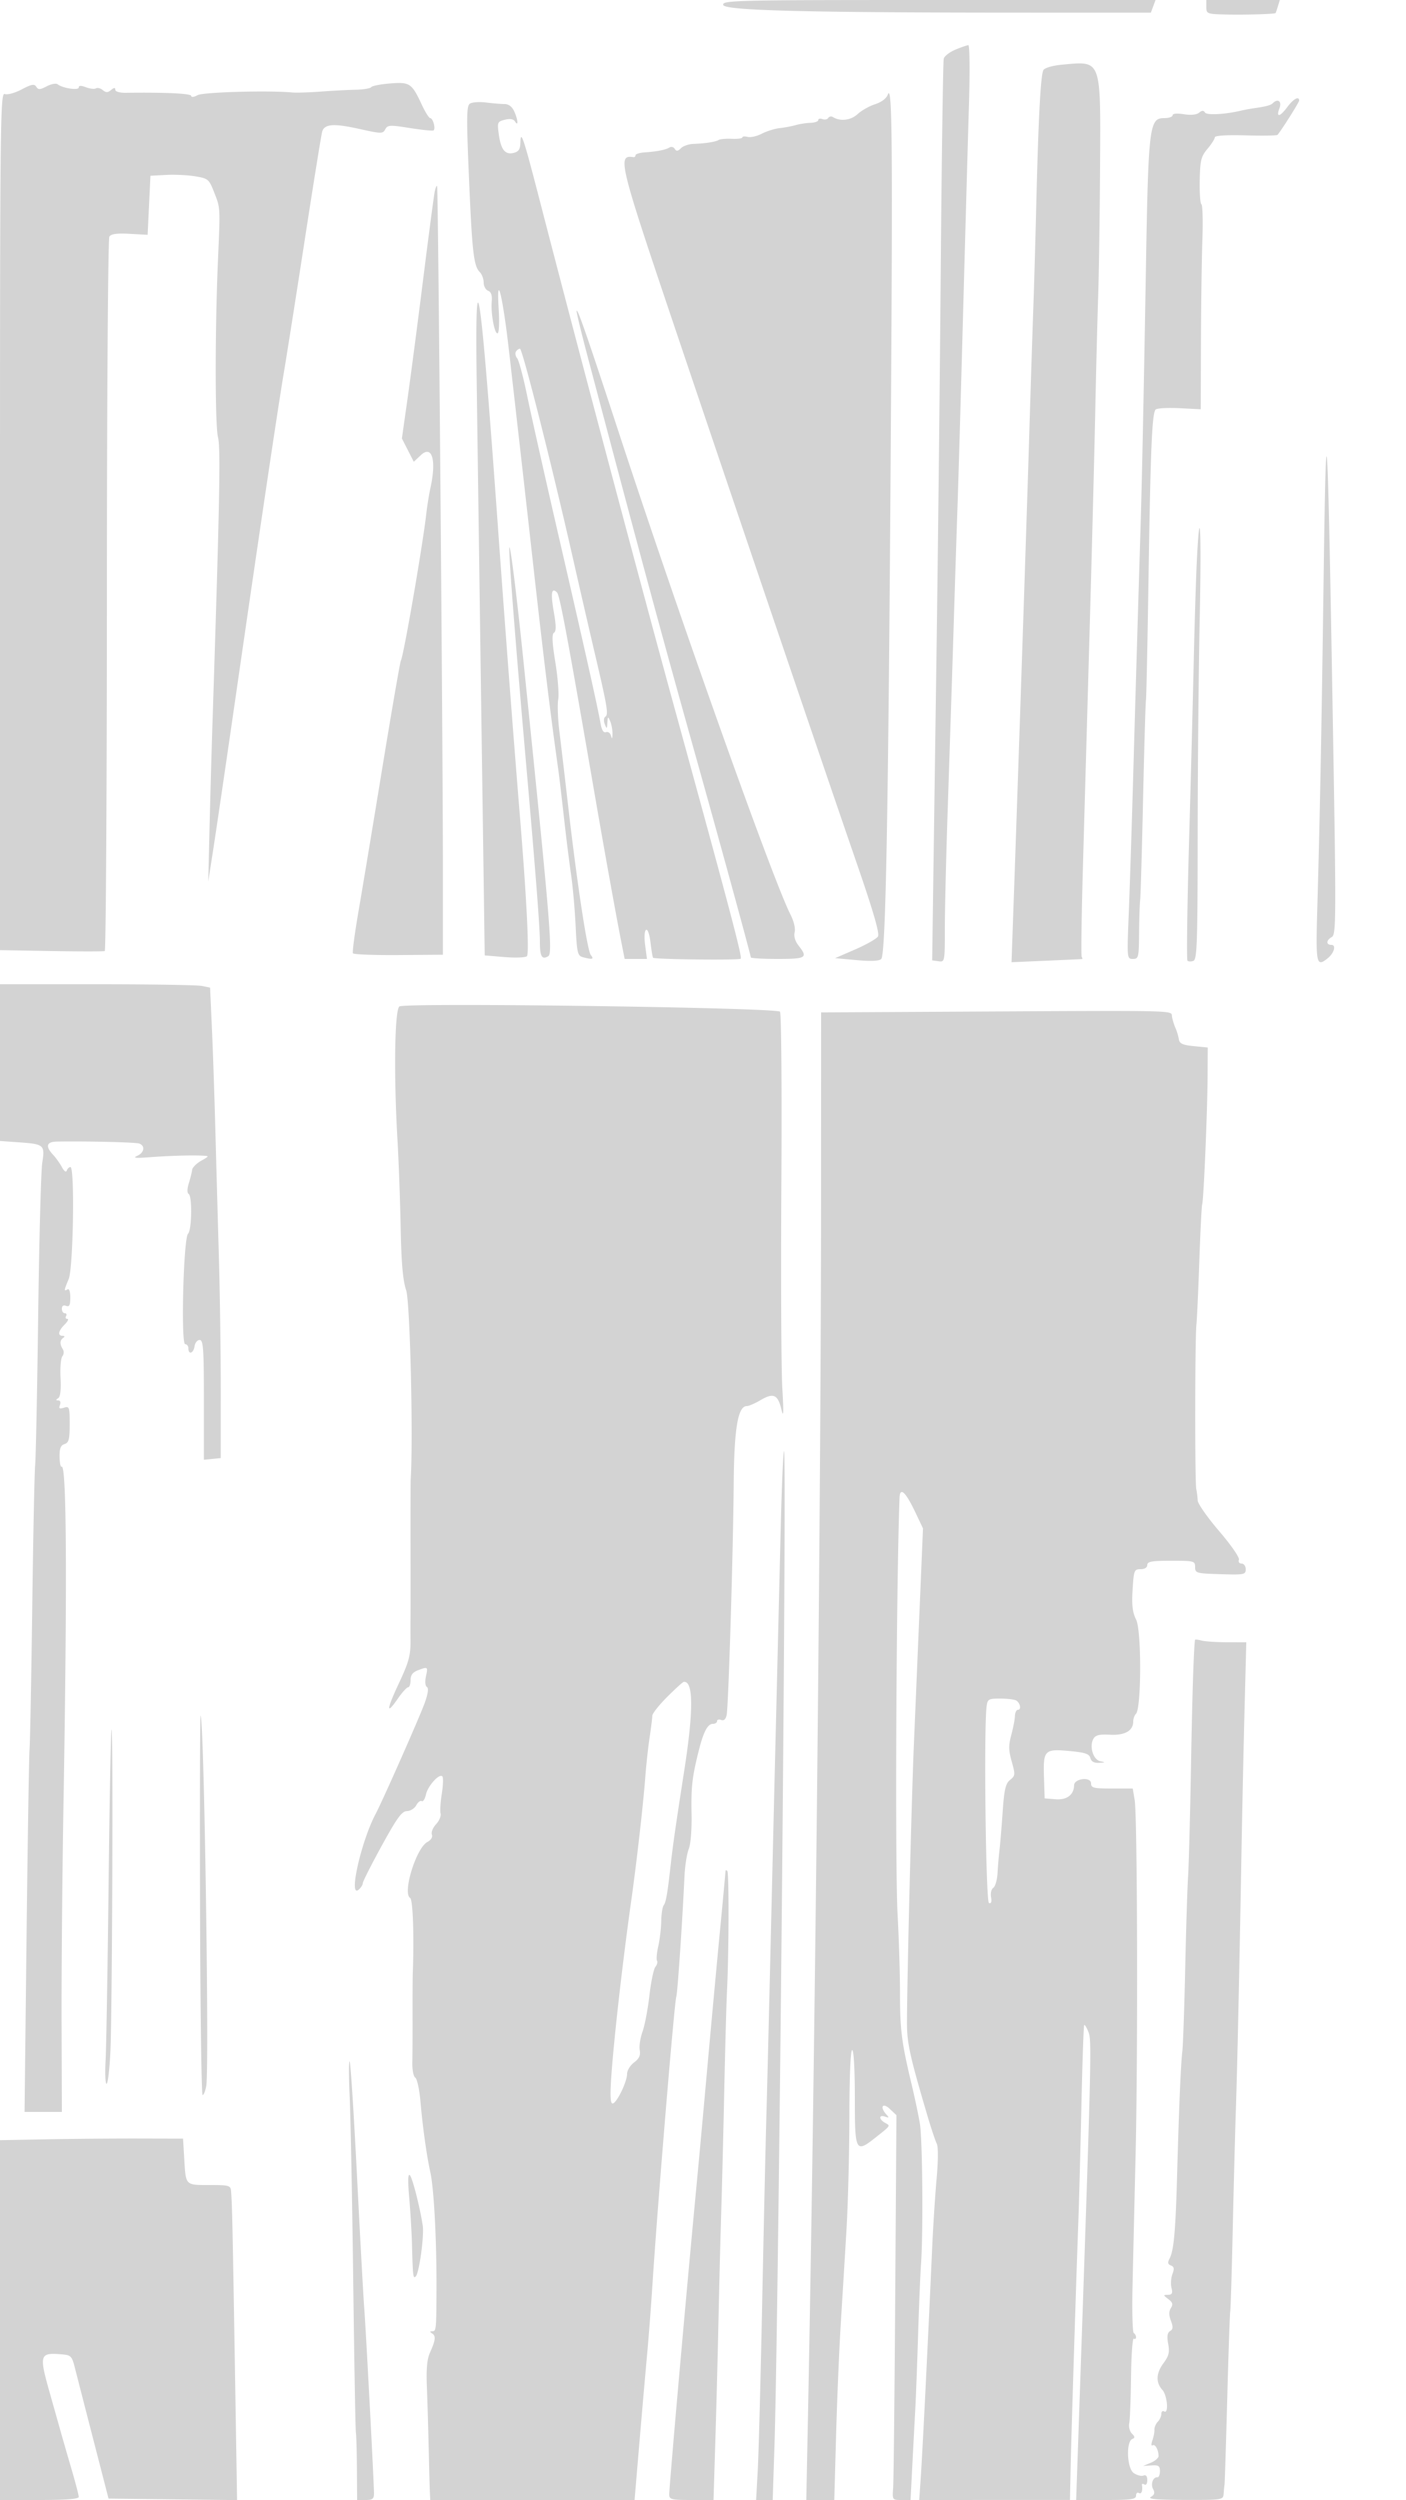 <svg xmlns="http://www.w3.org/2000/svg" width="500" height="889"><path d="M257.189 1.75c.387 2.015 29.709 2.75 109.696 2.75h42.385l.833-2.25.833-2.25h-77.042c-72.833 0-77.022.096-76.705 1.75M429 2.5c0 2.422.227 2.505 7.25 2.664 6.613.15 17.07-.162 17.376-.518.069-.08.437-1.158.817-2.396l.692-2.25H429v2.5m-89.212 15.143c-2.041.847-3.919 2.287-4.172 3.199-.253.912-.736 34.958-1.073 75.658-.337 40.7-1.029 103.025-1.538 138.5-.509 35.475-1.056 73.95-1.215 85.5l-.29 21 2.25.32c2.224.315 2.25.184 2.254-11.5.002-6.501.436-24.87.963-40.82 1.313-39.684 1.903-57.953 2.535-78.5.297-9.625.759-23.8 1.027-31.5.269-7.7 1.145-38.075 1.947-67.5.803-29.425 1.748-63.062 2.102-74.75.355-11.715.257-21.227-.217-21.198-.474.028-2.531.744-4.573 1.591m37.916 5.352c-3.329.308-6.158 1.122-6.646 1.912-.98 1.585-1.804 17.24-2.558 48.593-.291 12.1-.757 28.3-1.036 36-.28 7.7-.957 28.85-1.507 47-.894 29.553-3.805 116.665-5.574 166.832l-.664 18.831 12.39-.537c6.815-.296 12.53-.558 12.7-.582.17-.024.108-.382-.137-.794-.246-.413-.059-14.475.414-31.25s1.532-54.125 2.353-83c.82-28.875 1.737-64.425 2.036-79 .299-14.575.771-33.25 1.049-41.5.278-8.25.584-29.215.679-46.59.21-38.25.597-37.22-13.499-35.915M16.621 30.688c-2.395 1.257-3.022 1.284-3.722.162-.681-1.092-1.67-.913-5.184.94-2.461 1.298-5.073 2.01-6.029 1.643C.109 32.828 0 42.655 0 185.33v152.544l18.25.314c10.038.173 18.587.175 19 .004.412-.17.757-57.096.765-126.501.009-69.405.4-126.798.871-127.54.613-.968 2.66-1.251 7.234-1l6.38.349L53 73l.5-10.5 5.615-.296c3.088-.163 7.753.063 10.368.501 4.525.759 4.844 1.029 6.654 5.636 2.24 5.704 2.207 5.139 1.397 23.659-1.088 24.874-1.092 59.274-.007 63.5.965 3.759.612 22.188-1.913 100-.339 10.45-.828 27.775-1.087 38.5l-.47 19.5 1.863-12c1.025-6.6 4.624-31.125 7.998-54.5 8.482-58.758 14.822-101.379 17.108-115 1.061-6.325 4.425-27.7 7.474-47.5 3.05-19.8 5.79-36.786 6.089-37.748.837-2.689 4.159-2.916 13.207-.901 7.802 1.737 8.35 1.745 9.21.138.832-1.555 1.616-1.597 8.704-.469 4.285.683 8.085 1.069 8.446.859.864-.502-.165-4.379-1.163-4.379-.425 0-1.768-2.138-2.985-4.75-3.574-7.675-4.26-8.134-11.323-7.57-3.396.271-6.401.86-6.679 1.309-.279.449-2.756.863-5.506.92-2.75.056-8.375.354-12.5.66-4.125.306-8.625.45-10 .319-8.403-.799-31.753-.14-33.75.952-1.29.705-2.25.814-2.25.254 0-.847-9.35-1.289-23.25-1.097-2.183.03-3.75-.428-3.75-1.095 0-.819-.429-.791-1.5.098-1.175.975-1.816.983-2.956.036-.801-.664-1.888-.941-2.416-.615-.528.326-2.123.151-3.544-.389-1.766-.672-2.584-.649-2.584.072 0 1.138-5.736.273-7.5-1.131-.55-.438-2.296-.116-3.879.715m299.078 3c-.477 1.315-2.272 2.66-4.497 3.371-2.036.65-4.827 2.227-6.202 3.504-2.401 2.23-6.163 2.69-8.776 1.075-.597-.369-1.356-.233-1.687.302-.331.535-1.262.719-2.069.409-.807-.309-1.468-.158-1.468.336 0 .495-1.238.939-2.75.987-1.512.049-3.875.411-5.25.806-1.375.395-3.946.878-5.712 1.075-1.767.196-4.632 1.091-6.367 1.988-1.735.897-4.002 1.41-5.038 1.139-1.036-.271-1.883-.19-1.883.181 0 .37-1.684.594-3.743.498-2.059-.097-4.174.09-4.7.415-1.114.688-4.817 1.263-9.012 1.397-1.625.053-3.603.744-4.395 1.536-1.091 1.091-1.621 1.149-2.184.239-.408-.661-1.241-.894-1.85-.517-1.366.843-4.492 1.466-8.824 1.758-1.811.122-3.292.58-3.292 1.017 0 .438-.338.743-.75.678-5.726-.905-5.052 1.93 13.703 57.578 23.688 70.289 54.837 162.007 65.558 193.04 6.04 17.483 8.36 25.451 7.716 26.5-.507.825-4.145 2.9-8.086 4.611l-7.166 3.111 7.658.694c5.11.463 8.023.328 8.755-.404 1.594-1.594 2.506-50.438 3.369-180.512.732-110.331.557-131.257-1.058-126.812M457.842 38c-2.698 3.649-4.135 3.902-2.842.5.935-2.459-.563-3.603-2.362-1.804-.729.728-2.461 1.194-6.638 1.782-1.375.194-3.444.577-4.598.851-5.764 1.368-12.26 1.709-12.898.678-.492-.797-1.076-.777-2.098.071-.886.735-2.914.937-5.411.537-2.449-.391-3.995-.247-3.995.373 0 .557-1.334 1.012-2.965 1.012-5.342 0-5.65 2.56-6.546 54.5-.822 47.63-1.398 75.084-1.962 93.5-1.141 37.263-1.61 53.115-2.531 85.5-.532 18.7-1.255 41.088-1.605 49.75-.631 15.588-.616 15.75 1.486 15.75 2.005 0 2.128-.514 2.206-9.25.046-5.087.217-10.375.381-11.75.163-1.375.631-17.575 1.039-36 .408-18.425.865-34.179 1.016-35.008.15-.829.56-20.179.911-43 .71-46.185 1.25-59.072 2.53-60.352.477-.477 4.281-.695 8.454-.484l7.586.383.083-24.02c.046-13.21.275-29.503.509-36.205.234-6.702.078-12.4-.347-12.663-.425-.262-.697-4.113-.604-8.557.148-7.103.482-8.451 2.764-11.163 1.427-1.697 2.595-3.536 2.595-4.087 0-.627 4.099-.891 10.947-.704 6.021.164 11.13.087 11.352-.171C455.762 46.273 462 36.386 462 35.763c0-1.701-2.07-.587-4.158 2.237m-290.743-1.141c-1.187.802-1.237 4.81-.325 26.293 1.134 26.724 1.677 31.442 3.871 33.636.745.745 1.355 2.4 1.355 3.676 0 1.277.71 2.595 1.578 2.928 1.085.416 1.488 1.623 1.288 3.857-.38 4.256 1.079 11.903 2.145 11.244.458-.283.615-3.997.349-8.254-.897-14.339 1.37-5.4 3.617 14.261 3.82 33.436 5.86 51.455 8.447 74.633 3.958 35.466 6.3 54.615 9.155 74.867.272 1.925 1.147 9.35 1.945 16.5s1.948 16.375 2.555 20.5c.607 4.125 1.336 12.298 1.62 18.162.476 9.834.682 10.706 2.659 11.236 3.331.894 3.981.715 2.757-.759-1.258-1.516-4.933-25.684-8.081-53.139-1.135-9.9-2.526-21.724-3.09-26.275-.564-4.552-.758-9.727-.431-11.5.326-1.774-.129-7.684-1.012-13.134-1.159-7.15-1.297-10.099-.497-10.593.81-.501.794-2.496-.06-7.396-1.173-6.739-.819-8.877 1.146-6.912.968.968 3.657 15.391 13.484 72.31 3.62 20.97 7.668 43.384 9.526 52.75l1.042 5.25h7.927l-.646-4.872c-.376-2.83-.238-5.124.329-5.475.561-.346 1.233 1.571 1.581 4.508.333 2.811.744 5.25.915 5.42.584.585 30.578.919 31.153.347.609-.605-3.525-16.264-23.878-90.428-11.409-41.572-34.242-127.555-47.445-178.666-5.907-22.866-6.919-25.925-7.015-21.201-.048 2.378-.604 3.275-2.307 3.721-3.073.803-4.618-1.067-5.361-6.49-.602-4.391-.51-4.618 2.143-5.284 1.843-.463 3.05-.258 3.602.612 1.289 2.033 1.069-.639-.301-3.645-.731-1.606-1.973-2.547-3.36-2.547-1.21 0-4.175-.244-6.589-.543-2.415-.299-5.02-.118-5.791.402m-12.506 31.273c-.278 1.302-2.111 15.193-4.074 30.868-1.963 15.675-4.477 34.894-5.586 42.709l-2.016 14.208 2.115 4.147 2.116 4.146 2.479-2.329c4.023-3.78 5.637 1.668 3.442 11.619-.486 2.2-1.155 6.387-1.488 9.304-1.307 11.449-8.083 50.582-9.022 52.1-.27.438-3.207 17.401-6.526 37.696-3.318 20.295-7.149 43.371-8.512 51.279-1.364 7.909-2.273 14.713-2.022 15.12.252.407 7.555.687 16.23.621l15.771-.12v-29c0-45.202-1.675-243.956-2.059-244.368-.189-.202-.571.698-.848 2M169.513 135c.247 18.425.991 72.029 1.655 119.121l1.206 85.62 7.051.591c3.878.326 7.461.182 7.961-.318.861-.861-.085-20.147-2.355-48.014-2.555-31.379-5.3-67.477-8.022-105.5-6.138-85.752-8.139-99.5-7.496-51.5m35.542-24.356c-.03.629 1.714 7.829 3.877 16 20.006 75.593 25.96 97.595 39.065 144.356C256.508 301.367 267 339.713 267 340.45c0 .302 4.275.55 9.5.55 10.211 0 10.885-.423 7.511-4.713-1.264-1.608-1.782-3.352-1.42-4.792.332-1.325-.28-3.925-1.476-6.269-6.242-12.236-39.434-105.442-61.155-171.726-11.167-34.08-14.823-44.59-14.905-42.856m-21.582 14.4c-.355.574-.158 1.631.438 2.349.596.718 2.183 6.661 3.527 13.206 1.344 6.546 6.487 29.451 11.429 50.901 9.553 41.464 13.631 59.71 14.682 65.681.434 2.466 1.081 3.514 1.962 3.176.723-.277 1.526.317 1.786 1.32.331 1.281.485 1.08.517-.677.025-1.375-.341-3.4-.814-4.5-.792-1.844-.87-1.804-1 .5-.128 2.278-.211 2.322-.934.5-.456-1.15-.37-2.272.202-2.64 1.183-.762.736-3.438-3.824-22.86-1.873-7.975-5.444-23.5-7.936-34.5-7.313-32.283-17.743-73.5-18.599-73.5-.435 0-1.081.47-1.436 1.044M470.727 204c-.784 57.421-1.351 87.059-2.281 119.25-.569 19.668-.334 20.769 3.723 17.5 2.284-1.84 3.08-4.75 1.3-4.75-1.969 0-1.867-1.678.171-2.818 1.514-.848 1.543-6.535.384-74.3-1.934-113.048-2.397-120.754-3.297-54.882m-45.099-4.75c-.314 6.188-.807 22.05-1.096 35.25-.29 13.2-1.052 42.563-1.694 65.252-.643 22.688-.888 41.531-.546 41.873.342.342 1.291.365 2.11.051 1.285-.493 1.491-6.535 1.515-44.373.016-24.092.334-58.541.708-76.553.667-32.119.128-43.73-.997-21.5m-244.518-4.227c-.113 3.608 2.331 34.96 5.844 74.977 3.46 39.424 5.046 59.826 5.046 64.923 0 5.269.722 6.485 3.013 5.069 1.595-.986.518-13.679-9.076-106.992-2.321-22.571-4.72-41.443-4.827-37.977M0 377.866v27.865l7.072.506c8.584.614 8.957.956 7.951 7.263-.438 2.75-1.087 27.05-1.441 54-.354 26.95-.84 51.025-1.079 53.5-.24 2.475-.706 25.2-1.036 50.5-.33 25.3-.761 48.025-.957 50.5-.197 2.475-.677 32.513-1.067 66.75L8.734 751h13.268l-.104-31.75c-.057-17.462.245-52.225.671-77.25 1.352-79.394 1.121-121.545-.659-120.445-.371.23-.699-1.355-.729-3.521-.041-2.966.397-4.083 1.771-4.519 1.521-.483 1.826-1.665 1.826-7.079 0-6.088-.13-6.459-2.04-5.853-1.598.507-1.906.298-1.421-.968.361-.94.111-1.621-.598-1.63-.929-.012-.937-.195-.034-.769.776-.494 1.068-2.991.844-7.235-.188-3.565.105-7.024.651-7.687.546-.664.623-1.789.171-2.5-1.139-1.797-1.1-3.164.116-4.029.665-.473.587-.74-.217-.75-1.843-.022-1.522-1.743.75-4.015 1.1-1.1 1.523-2 .941-2s-.781-.45-.441-1 .141-1-.441-1S22 466.277 22 465.393c0-1.018.55-1.396 1.5-1.031 1.159.444 1.5-.228 1.5-2.952 0-2.098-.406-3.277-1-2.91-1.318.814-1.267.384.431-3.681 1.628-3.896 2.191-39.819.624-39.819-.489 0-1.075.561-1.304 1.247-.249.747-.939.271-1.719-1.187-.716-1.339-2.142-3.335-3.167-4.436-2.807-3.012-2.332-4.616 1.385-4.678 10.831-.179 28.071.24 29.301.712 2.185.839 1.739 3.28-.801 4.386-1.649.718-.513.848 4.25.486 7.095-.54 15.076-.782 19-.577 2.497.131 2.497.133-.5 1.839-1.65.939-3.077 2.383-3.171 3.208-.094.825-.623 2.956-1.176 4.737-.611 1.967-.643 3.46-.079 3.809 1.327.82 1.146 12.834-.214 14.194-1.618 1.618-2.576 39.26-1 39.26.627 0 1.14.675 1.14 1.5 0 2.372 1.826 1.744 2.18-.75.176-1.238.995-2.25 1.82-2.25 1.286 0 1.5 3.033 1.5 21.295v21.295l3-.295 3-.295.008-24c.004-13.2-.297-34.575-.669-47.5a22886.22 22886.22 0 0 1-1.247-45c-.313-11.825-.864-28.094-1.225-36.154l-.655-14.654-2.981-.596c-1.639-.328-18.45-.596-37.356-.596H0v27.866m142.047-19.976c-1.711 1.153-2.045 24.177-.691 47.61.445 7.7.955 21.746 1.134 31.213.236 12.509.77 18.553 1.954 22.119 1.379 4.152 2.534 52.445 1.606 67.168-.052.825-.079 11.85-.059 24.5.02 12.65.016 23.9-.008 25-.024 1.1-.024 4.736.001 8.081.037 5.085-.627 7.514-4.056 14.831-4.532 9.672-4.695 11.745-.441 5.606 1.532-2.21 3.174-4.018 3.649-4.018.475 0 .864-1.136.864-2.525 0-1.79.746-2.808 2.565-3.5 3.613-1.373 3.672-1.33 2.908 2.15-.401 1.823-.259 3.389.34 3.759.671.415.408 2.365-.757 5.626-1.771 4.952-14.923 34.695-17.462 39.49-5.159 9.743-9.737 30.023-6.094 27 .825-.685 1.5-1.719 1.5-2.299 0-.579 3.037-6.589 6.75-13.354 5.464-9.957 7.172-12.306 8.965-12.324 1.218-.013 2.703-.936 3.3-2.051.597-1.115 1.476-1.786 1.954-1.491.477.295 1.153-.761 1.502-2.347.699-3.184 4.988-7.819 5.888-6.363.313.507.193 3.301-.267 6.208-.459 2.908-.644 6.017-.411 6.909.233.892-.495 2.608-1.618 3.814-1.123 1.205-1.786 2.856-1.475 3.668.341.888-.298 1.94-1.605 2.639-3.998 2.14-8.93 18.17-6.124 19.904.975.602 1.435 13.67.936 26.587-.063 1.65-.1 8.4-.082 15 .018 6.6-.018 14.156-.081 16.792-.064 2.662.398 5.108 1.038 5.504.635.392 1.454 4.086 1.821 8.208.865 9.726 2.191 19.239 3.552 25.496 1.272 5.841 2.235 23.955 2.181 41-.048 15.045-.093 15.497-1.536 15.515-.912.012-.91.192.007.775 1.371.872 1.186 2.409-.825 6.885-.996 2.217-1.319 5.839-1.071 12 .196 4.854.487 14.675.648 21.825.161 7.15.351 14.237.423 15.75L153 889h72.66l1.714-20.25c.942-11.138 2.17-25.2 2.729-31.25.558-6.05 1.419-17.3 1.913-25 1.793-27.964 7.782-100.287 8.489-102.515.451-1.422 2.114-25.874 2.923-42.985.169-3.575.845-7.839 1.501-9.476.693-1.727 1.112-6.975.999-12.5-.197-9.594.22-13.212 2.617-22.703 1.658-6.564 3.134-9.321 4.99-9.321.806 0 1.465-.436 1.465-.969 0-.532.656-.716 1.458-.409.961.369 1.627-.239 1.952-1.781.645-3.058 2.32-58.01 2.511-82.341.153-19.535 1.502-27.5 4.658-27.5.719 0 2.911-.947 4.872-2.104 4.593-2.71 6.172-2.009 7.429 3.296.771 3.252.85 1.368.321-7.692-.386-6.6-.536-39.278-.333-72.618.204-33.633-.019-60.852-.5-61.143-2.445-1.479-133.216-3.266-135.321-1.849m196.703 1.87l-46.75.26-.018 66.74c-.029 106.906-2.179 307.53-4.608 429.99l-.64 32.25h9.947l.65-23.088c.358-12.699 1.098-30.361 1.644-39.25.547-8.889 1.455-23.812 2.019-33.162.564-9.35 1.042-27.687 1.062-40.75.021-14.382.412-23.75.99-23.75.568 0 .954 6.877.954 17 0 19.371.224 19.78 7.612 13.913 5.231-4.153 5.097-3.937 3.13-5.038-2.267-1.268-2.261-2.995.008-2.196 1.429.502 1.52.368.5-.732-2.449-2.64-1.428-4.463 1.145-2.045l2.396 2.25-.43 64.174c-.237 35.296-.572 66.087-.745 68.424-.311 4.193-.272 4.25 2.936 4.25h3.251l.608-11.75c.334-6.462.814-15.575 1.066-20.25.252-4.675.714-16.825 1.027-27 .313-10.175.776-21.384 1.029-24.908.816-11.367.534-44.425-.427-50.092-.513-3.025-1.847-9.325-2.964-14-3.506-14.674-4.077-19.153-4.078-32-.001-6.875-.385-19.475-.855-28-.947-17.209-.487-117.045.684-148.372.149-3.998 2.137-2.174 5.628 5.164l2.716 5.708-1.162 27.5c-.639 15.125-1.577 37.4-2.084 49.5-.855 20.382-2.371 81.205-2.455 98.5-.035 7.378.954 11.934 7.17 33 1.379 4.675 2.918 9.294 3.418 10.264.55 1.065.531 6.02-.047 12.5-.526 5.905-1.218 16.586-1.538 23.736-1.578 35.249-3.445 72.867-4.082 82.25l-.561 8.25 26.802-.009 26.802-.01.234-11.24c.244-11.729 1.891-64.43 2.742-87.741.27-7.425.766-26.1 1.101-41.5.335-15.4.78-28.175.988-28.389.209-.213.889.912 1.512 2.5 1.213 3.091 1.118 6.87-3.676 146.139l-.697 20.25h10.648c8.977 0 10.648-.245 10.648-1.559 0-.857.45-1.281 1-.941.916.566 1.445-.8 1.094-2.824-.079-.454.318-.54.881-.191.579.358 1.025-.309 1.025-1.533 0-1.435-.468-1.987-1.385-1.634-.762.292-2.322-.125-3.466-.926-2.401-1.682-2.758-11.221-.452-12.106.968-.371.931-.801-.163-1.895-.778-.778-1.206-2.422-.952-3.653.255-1.231.541-8.623.636-16.426.095-7.804.535-13.965.977-13.691.443.273.805.047.805-.503s-.365-1.225-.811-1.501c-.445-.275-.644-7.84-.44-16.809.204-8.969.693-29.808 1.086-46.308.862-36.111.648-120.684-.32-126.409l-.691-4.091h-7.412c-6.511 0-7.412-.222-7.412-1.827 0-2.463-5.984-1.778-6.032.69-.066 3.389-2.601 5.284-6.626 4.953l-3.842-.316-.242-7.634c-.302-9.541.187-10.029 9.203-9.187 5.455.509 6.904 1.002 7.29 2.478.328 1.253 1.326 1.799 3.116 1.707 2.258-.117 2.322-.197.449-.561-2.531-.492-4.013-5.235-2.487-7.961.753-1.347 2.08-1.676 5.933-1.472 5.289.281 8.238-1.416 8.238-4.741 0-.951.438-2.167.974-2.703 1.942-1.942 2.004-29.523.076-33.426-1.323-2.679-1.623-5.201-1.277-10.75.428-6.849.585-7.25 2.84-7.25 1.455 0 2.387-.586 2.387-1.5 0-1.216 1.611-1.5 8.5-1.5 8.147 0 8.5.093 8.504 2.25.004 2.146.421 2.263 9 2.527 8.461.261 8.996.156 8.996-1.75 0-1.116-.66-2.027-1.469-2.027-.827 0-1.24-.594-.946-1.36.293-.764-2.786-5.221-7.032-10.176-4.154-4.849-7.587-9.75-7.63-10.89-.042-1.141-.27-2.974-.507-4.074-.521-2.417-.474-53.551.054-58.5.206-1.925.668-12.05 1.029-22.5.36-10.45.819-19.531 1.019-20.18.529-1.707 1.857-32.999 1.925-45.32l.057-10.5-4.991-.5c-4.014-.402-5.052-.892-5.302-2.5-.17-1.1-.714-2.9-1.207-4-.493-1.1-1.04-2.9-1.215-4-.366-2.3 4.224-2.197-78.035-1.74m-61.145 184.99c-.38 15.813-1.114 45.85-1.63 66.75-.516 20.9-1.387 57.125-1.935 80.5-.549 23.375-1.235 51.05-1.526 61.5-.29 10.45-.961 40.375-1.491 66.5-.529 26.125-1.225 52.337-1.546 58.25l-.584 10.75h5.89l.604-18.25c1.494-45.107 4.483-354.75 3.424-354.75-.282 0-.825 12.938-1.206 28.75m147.353 38.383c-.484 4.246-.966 19.592-1.425 45.367-.313 17.6-.778 35.15-1.034 39-.255 3.85-.713 18.475-1.016 32.5-.303 14.025-.766 27.3-1.029 29.5-.54 4.527-1.19 20.057-1.884 45-.529 19.037-1.16 25.865-2.644 28.639-.765 1.428-.649 2.03.474 2.461 1.139.437 1.265 1.15.541 3.054-.519 1.367-.67 3.579-.334 4.915.48 1.916.216 2.438-1.249 2.463-1.76.03-1.753.111.12 1.527 1.539 1.163 1.742 1.868.916 3.178-.75 1.189-.747 2.516.008 4.518.834 2.208.768 3.022-.298 3.68-.98.606-1.172 1.892-.676 4.533.56 2.987.246 4.288-1.658 6.859-2.661 3.595-2.801 6.876-.406 9.523 1.763 1.948 2.324 8.693.636 7.65-.55-.34-1 .051-1 .87 0 .818-.573 2.082-1.274 2.809-.7.726-1.236 1.996-1.189 2.821.046.825-.279 2.538-.723 3.807-.463 1.322-.427 2.072.084 1.756.909-.562 2.102 1.609 2.102 3.826 0 .674-1.238 1.738-2.75 2.365l-2.75 1.141 3-.198c2.507-.165 2.999.174 2.996 2.061-.002 1.242-.402 2.216-.888 2.165-1.562-.166-2.498 2.414-1.532 4.22.693 1.294.479 2.017-.819 2.773-1.26.734 2.13 1.032 11.993 1.054 13.557.03 13.752-.002 13.902-2.22.084-1.237.227-2.7.318-3.25.091-.55.523-14.275.959-30.5.436-16.225.915-30.175 1.065-31 .149-.825.553-14.1.898-29.5s.845-34.525 1.112-42.5c.514-15.365 1.171-45.509 1.994-91.5.276-15.4.773-38.462 1.105-51.25l.604-23.25-6.853-.014c-3.77-.007-7.866-.285-9.104-.616-1.238-.332-2.269-.438-2.292-.237M237.25 603.439c-2.887 2.891-5.259 5.887-5.27 6.658-.011.772-.455 4.328-.987 7.903-.532 3.575-1.216 9.875-1.521 14-.682 9.234-3.054 30.119-4.939 43.5-3.131 22.228-6.265 49.884-7.167 63.25-.437 6.468-.292 9.25.481 9.25 1.405 0 5.153-7.672 5.153-10.548 0-1.194 1.116-3.01 2.479-4.034 1.821-1.367 2.357-2.534 2.017-4.39-.254-1.39.189-4.328.984-6.528.794-2.2 1.902-7.992 2.461-12.872.559-4.879 1.515-9.472 2.124-10.206.609-.734.871-1.716.583-2.182-.288-.466-.084-2.805.454-5.198.537-2.392 1.011-6.418 1.052-8.946.041-2.528.435-5.046.875-5.596.8-.999 1.341-4.143 2.496-14.5.776-6.957 1.72-13.516 4.822-33.5 3.325-21.416 3.251-31.914-.219-31.409-.346.051-2.991 2.457-5.878 5.348m113.613 3.311c-1.031 7.802-.296 69.6.833 69.979.788.265 1.04-.454.74-2.109-.253-1.393.105-2.868.804-3.315.693-.443 1.372-2.83 1.509-5.305.137-2.475.442-6.075.676-8 .235-1.925.74-8 1.123-13.5.574-8.227 1.046-10.279 2.666-11.573 1.844-1.473 1.88-1.886.577-6.5-1.131-4.001-1.163-5.773-.172-9.427.671-2.475 1.256-5.513 1.301-6.75.044-1.237.53-2.25 1.08-2.25 1.221 0 .878-2.223-.5-3.235-.55-.404-3.086-.741-5.637-.75-4.307-.014-4.662.18-5 2.735M71.134 677.307c.103 37.231.514 67.693.913 67.693s.986-1.462 1.303-3.25c1.124-6.332-.767-130.297-2.009-131.693-.216-.244-.31 30.019-.207 67.25m-32.513-7.557c-.34 30.112-.822 58.462-1.071 63-.249 4.538-.091 8.25.35 8.25.442 0 1.048-5.062 1.349-11.25.66-13.601 1.031-114.75.421-114.75-.237 0-.709 24.638-1.049 54.75M258 665.397c0 .402-.893 10.04-1.985 21.417-1.092 11.377-3.126 33.389-4.521 48.915-1.396 15.525-2.978 32.85-3.517 38.5C244.056 815.353 238 883.832 238 887.05c0 1.768.734 1.95 7.868 1.95h7.867l.632-20.25c.348-11.138.861-30.825 1.141-43.75.279-12.925.726-30.475.992-39 .265-8.525.747-27.875 1.07-43 .322-15.125.755-30.867.96-34.981.682-13.645.753-42.069.106-42.716-.35-.35-.636-.308-.636.094M124.351 745.5c.327 7.15.893 36.625 1.259 65.5.365 28.875.793 53.175.951 54 .157.825.32 6.563.362 12.75L127 889h3c2.471 0 3-.409 3-2.32 0-3.674-2.887-58.432-3.489-66.18-.3-3.85-1.454-24.98-2.566-46.955-1.112-21.975-2.284-40.2-2.605-40.5-.321-.3-.316 5.305.011 12.455M16.75 760.737L0 761.048V889h14c9.556 0 14-.351 14-1.105 0-.608-1.139-4.996-2.53-9.75A1683.259 1683.259 0 0 1 21.955 866c-.541-1.925-2.482-8.809-4.313-15.298-3.77-13.356-3.526-14.147 4.15-13.51 3.544.294 3.764.529 4.972 5.308.695 2.75 3.642 14.225 6.549 25.5l5.285 20.5 22.856.269 22.856.269-.805-49.269c-.782-47.918-.955-55.834-1.327-60.519-.167-2.116-.622-2.25-7.619-2.25-8.706 0-8.473.237-9.03-9.186l-.432-7.314-15.798-.038c-8.69-.02-23.336.103-32.549.275M145.525 781.5c.429 4.95.87 12.375.98 16.5.309 11.595.415 12.486 1.374 11.45 1.216-1.315 3.007-14.475 2.454-18.033-1.061-6.828-3.664-16.993-4.588-17.917-.666-.666-.739 2.003-.22 8" fill="#d3d3d3" fill-rule="evenodd"/></svg>